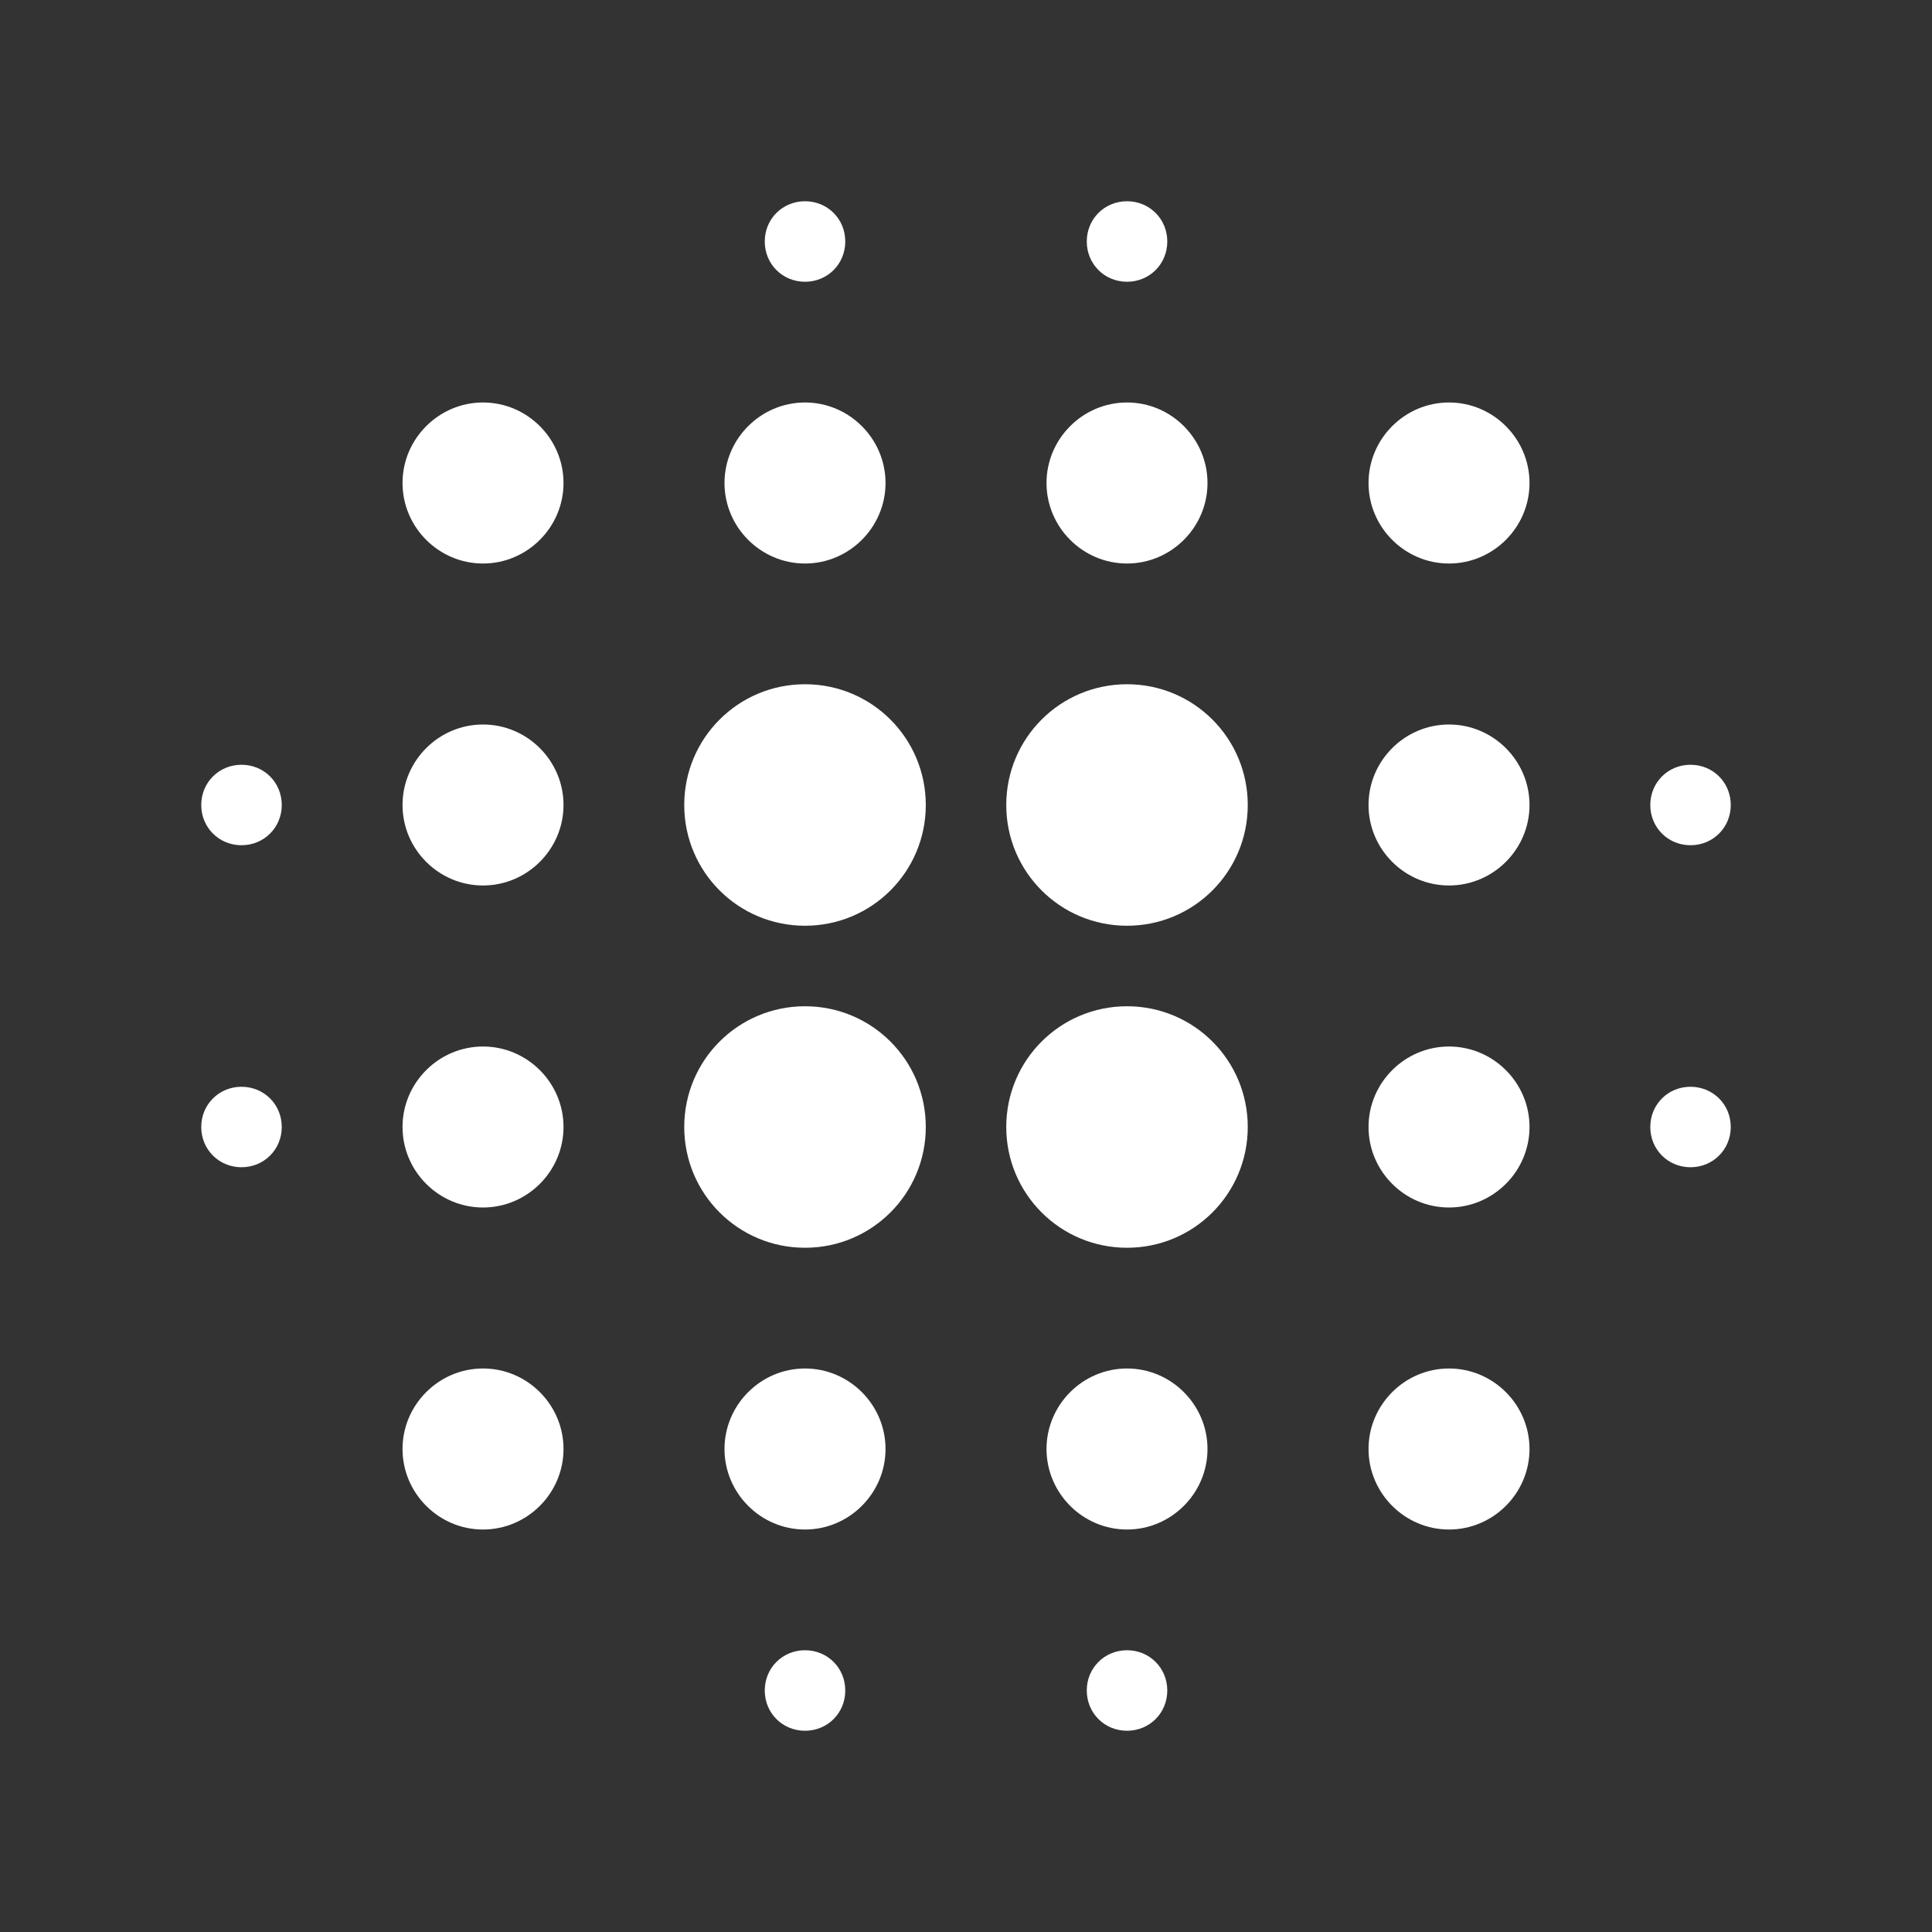 <svg width="43" height="43" viewBox="0 0 43 43" fill="none" xmlns="http://www.w3.org/2000/svg">
<rect x="0" y="0" width="43" height="43" fill="#333333" stroke="none"/>
<g id="blur_on" clip-path="url(#clip0_591_1161)">
<path id="Vector" d="M10.75 23.292C9.765 23.292 8.959 24.098 8.959 25.083C8.959 26.069 9.765 26.875 10.75 26.875C11.736 26.875 12.542 26.069 12.542 25.083C12.542 24.098 11.736 23.292 10.75 23.292ZM10.75 30.458C9.765 30.458 8.959 31.265 8.959 32.25C8.959 33.235 9.765 34.042 10.75 34.042C11.736 34.042 12.542 33.235 12.542 32.25C12.542 31.265 11.736 30.458 10.75 30.458ZM10.75 16.125C9.765 16.125 8.959 16.931 8.959 17.917C8.959 18.902 9.765 19.708 10.75 19.708C11.736 19.708 12.542 18.902 12.542 17.917C12.542 16.931 11.736 16.125 10.75 16.125ZM5.375 17.021C4.874 17.021 4.479 17.415 4.479 17.917C4.479 18.418 4.874 18.812 5.375 18.812C5.877 18.812 6.271 18.418 6.271 17.917C6.271 17.415 5.877 17.021 5.375 17.021ZM10.75 8.958C9.765 8.958 8.959 9.765 8.959 10.75C8.959 11.735 9.765 12.542 10.75 12.542C11.736 12.542 12.542 11.735 12.542 10.75C12.542 9.765 11.736 8.958 10.75 8.958ZM37.625 18.812C38.127 18.812 38.521 18.418 38.521 17.917C38.521 17.415 38.127 17.021 37.625 17.021C37.124 17.021 36.73 17.415 36.73 17.917C36.73 18.418 37.124 18.812 37.625 18.812ZM25.084 12.542C26.069 12.542 26.875 11.735 26.875 10.75C26.875 9.765 26.069 8.958 25.084 8.958C24.098 8.958 23.292 9.765 23.292 10.75C23.292 11.735 24.098 12.542 25.084 12.542ZM25.084 6.271C25.585 6.271 25.98 5.877 25.98 5.375C25.98 4.873 25.585 4.479 25.084 4.479C24.582 4.479 24.188 4.873 24.188 5.375C24.188 5.877 24.582 6.271 25.084 6.271ZM5.375 24.188C4.874 24.188 4.479 24.582 4.479 25.083C4.479 25.585 4.874 25.979 5.375 25.979C5.877 25.979 6.271 25.585 6.271 25.083C6.271 24.582 5.877 24.188 5.375 24.188ZM17.917 36.729C17.415 36.729 17.021 37.123 17.021 37.625C17.021 38.127 17.415 38.521 17.917 38.521C18.419 38.521 18.813 38.127 18.813 37.625C18.813 37.123 18.419 36.729 17.917 36.729ZM17.917 6.271C18.419 6.271 18.813 5.877 18.813 5.375C18.813 4.873 18.419 4.479 17.917 4.479C17.415 4.479 17.021 4.873 17.021 5.375C17.021 5.877 17.415 6.271 17.917 6.271ZM17.917 12.542C18.902 12.542 19.709 11.735 19.709 10.75C19.709 9.765 18.902 8.958 17.917 8.958C16.932 8.958 16.125 9.765 16.125 10.75C16.125 11.735 16.932 12.542 17.917 12.542ZM17.917 22.396C16.43 22.396 15.229 23.596 15.229 25.083C15.229 26.57 16.43 27.771 17.917 27.771C19.404 27.771 20.605 26.57 20.605 25.083C20.605 23.596 19.404 22.396 17.917 22.396ZM32.25 23.292C31.265 23.292 30.459 24.098 30.459 25.083C30.459 26.069 31.265 26.875 32.25 26.875C33.236 26.875 34.042 26.069 34.042 25.083C34.042 24.098 33.236 23.292 32.25 23.292ZM32.25 30.458C31.265 30.458 30.459 31.265 30.459 32.25C30.459 33.235 31.265 34.042 32.25 34.042C33.236 34.042 34.042 33.235 34.042 32.25C34.042 31.265 33.236 30.458 32.25 30.458ZM32.25 16.125C31.265 16.125 30.459 16.931 30.459 17.917C30.459 18.902 31.265 19.708 32.25 19.708C33.236 19.708 34.042 18.902 34.042 17.917C34.042 16.931 33.236 16.125 32.25 16.125ZM32.25 8.958C31.265 8.958 30.459 9.765 30.459 10.75C30.459 11.735 31.265 12.542 32.25 12.542C33.236 12.542 34.042 11.735 34.042 10.75C34.042 9.765 33.236 8.958 32.25 8.958ZM37.625 24.188C37.124 24.188 36.73 24.582 36.73 25.083C36.73 25.585 37.124 25.979 37.625 25.979C38.127 25.979 38.521 25.585 38.521 25.083C38.521 24.582 38.127 24.188 37.625 24.188ZM25.084 30.458C24.098 30.458 23.292 31.265 23.292 32.25C23.292 33.235 24.098 34.042 25.084 34.042C26.069 34.042 26.875 33.235 26.875 32.25C26.875 31.265 26.069 30.458 25.084 30.458ZM25.084 36.729C24.582 36.729 24.188 37.123 24.188 37.625C24.188 38.127 24.582 38.521 25.084 38.521C25.585 38.521 25.98 38.127 25.98 37.625C25.98 37.123 25.585 36.729 25.084 36.729ZM17.917 15.229C16.43 15.229 15.229 16.43 15.229 17.917C15.229 19.404 16.43 20.604 17.917 20.604C19.404 20.604 20.605 19.404 20.605 17.917C20.605 16.43 19.404 15.229 17.917 15.229ZM17.917 30.458C16.932 30.458 16.125 31.265 16.125 32.25C16.125 33.235 16.932 34.042 17.917 34.042C18.902 34.042 19.709 33.235 19.709 32.25C19.709 31.265 18.902 30.458 17.917 30.458ZM25.084 22.396C23.597 22.396 22.396 23.596 22.396 25.083C22.396 26.57 23.597 27.771 25.084 27.771C26.571 27.771 27.771 26.57 27.771 25.083C27.771 23.596 26.571 22.396 25.084 22.396ZM25.084 15.229C23.597 15.229 22.396 16.43 22.396 17.917C22.396 19.404 23.597 20.604 25.084 20.604C26.571 20.604 27.771 19.404 27.771 17.917C27.771 16.43 26.571 15.229 25.084 15.229Z" fill="white"/>
</g>
<defs>
<clipPath id="clip0_591_1161">
<rect width="43" height="43" fill="white"/>
</clipPath>
</defs>
</svg>
